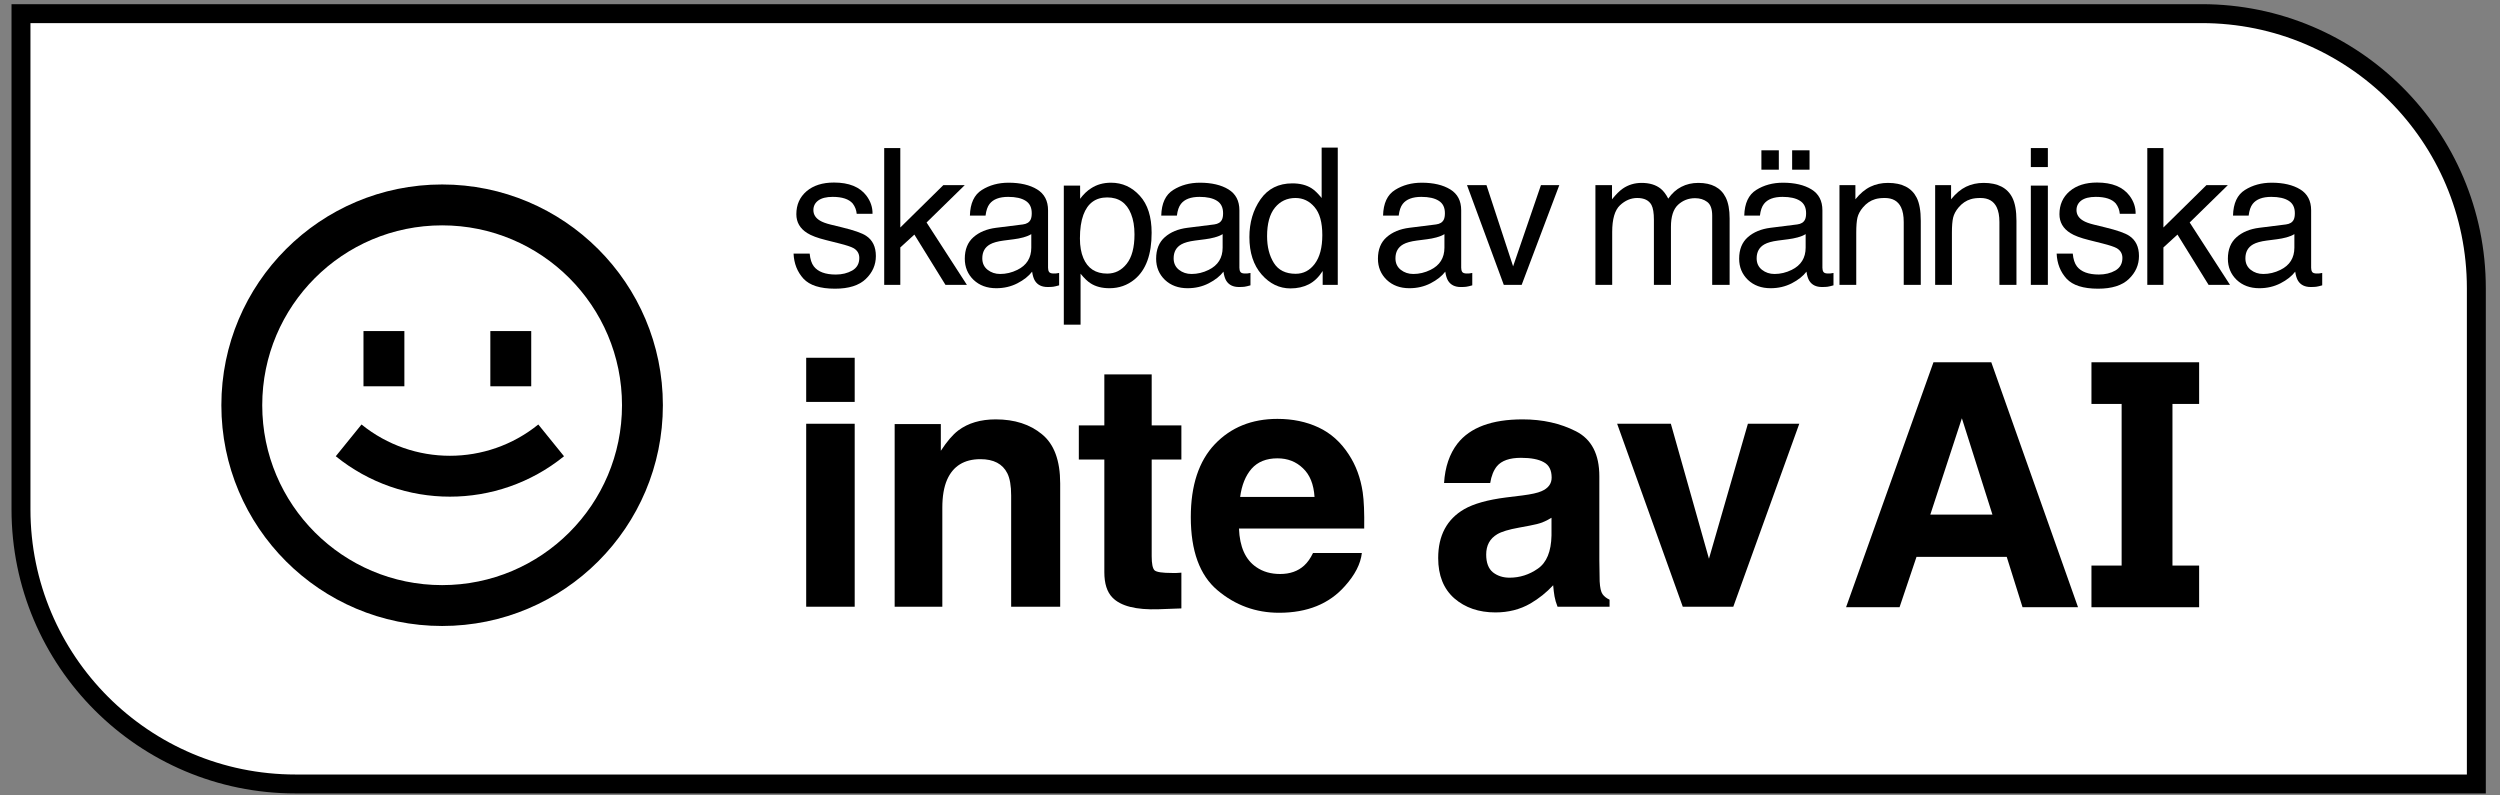 <svg width="132" height="42" viewBox="0 0 132 42" fill="none" xmlns="http://www.w3.org/2000/svg">
<rect x="0" y="0" width="132" height="42" fill="#808080" stroke="none"/>
<path d="M1.108 0.72H116.251C124.259 0.72 130.751 7.212 130.751 15.22V41.394H15.607C7.599 41.394 1.108 34.903 1.108 26.894V0.72Z" fill="white" stroke="black"/>
<path d="M45.128 21.221H42.567V18.89H45.128V21.221Z" fill="black"/>
<path d="M42.567 22.374H45.128V32.035H42.567V22.374Z" fill="black"/>
<path d="M52.574 22.143C53.573 22.143 54.388 22.406 55.02 22.932C55.658 23.452 55.978 24.318 55.978 25.529V32.035H53.389V26.159C53.389 25.65 53.322 25.26 53.186 24.988C52.937 24.492 52.465 24.244 51.767 24.244C50.911 24.244 50.323 24.607 50.004 25.334C49.838 25.718 49.755 26.209 49.755 26.806V32.035H47.238V22.392H49.676V23.801C50.001 23.304 50.308 22.947 50.597 22.728C51.117 22.338 51.776 22.143 52.574 22.143Z" fill="black"/>
<path d="M56.962 22.462V24.262H58.309V30.209C58.309 30.812 58.451 31.258 58.734 31.548C59.172 32.003 59.987 32.209 61.181 32.168L62.377 32.124V30.236C62.295 30.242 62.209 30.248 62.12 30.253H61.881C61.367 30.253 61.06 30.206 60.959 30.112C60.859 30.011 60.809 29.763 60.809 29.367V24.262H62.377V22.462H60.809V19.768H58.309V22.462H56.962Z" fill="black"/>
<path fill-rule="evenodd" clip-rule="evenodd" d="M67.448 22.117C68.251 22.117 68.975 22.267 69.619 22.569C70.263 22.87 70.795 23.346 71.215 23.996C71.593 24.569 71.838 25.234 71.951 25.99C72.016 26.433 72.042 27.072 72.03 27.905H65.418C65.454 28.874 65.758 29.553 66.331 29.943C66.68 30.186 67.099 30.307 67.59 30.307C68.11 30.307 68.532 30.159 68.857 29.863C69.034 29.704 69.191 29.482 69.327 29.199H71.906C71.841 29.772 71.543 30.354 71.011 30.945C70.184 31.884 69.025 32.354 67.536 32.354C66.307 32.354 65.223 31.958 64.284 31.166C63.344 30.375 62.874 29.087 62.874 27.302C62.874 25.63 63.297 24.347 64.142 23.455C64.993 22.563 66.095 22.117 67.448 22.117ZM67.448 24.2C66.863 24.2 66.408 24.383 66.083 24.749C65.764 25.116 65.563 25.612 65.48 26.238H69.407C69.365 25.571 69.161 25.065 68.795 24.723C68.435 24.374 67.986 24.2 67.448 24.2Z" fill="black"/>
<path fill-rule="evenodd" clip-rule="evenodd" d="M102.087 19.128H105.14L109.719 32.059H106.789L105.955 29.401H101.192L100.297 32.059H97.473L102.087 19.128ZM101.92 27.172H105.201L103.587 22.084L101.92 27.172Z" fill="black"/>
<path d="M112.022 21.328V29.862H110.429V32.062H116.114V29.862H114.706V21.328H116.114V19.128H110.429V21.328H112.022Z" fill="black"/>
<path fill-rule="evenodd" clip-rule="evenodd" d="M81.387 25.937C81.186 26.026 80.852 26.099 80.385 26.159L79.525 26.265C78.55 26.389 77.812 26.596 77.309 26.885C76.394 27.417 75.936 28.277 75.936 29.465C75.936 30.381 76.219 31.09 76.787 31.592C77.36 32.088 78.084 32.336 78.958 32.336C79.644 32.336 80.258 32.18 80.802 31.867C81.257 31.601 81.659 31.279 82.007 30.901C82.025 31.119 82.049 31.314 82.078 31.485C82.108 31.657 82.161 31.84 82.238 32.035H84.985V31.663C84.82 31.586 84.696 31.488 84.613 31.37C84.53 31.252 84.48 31.028 84.462 30.697C84.451 30.259 84.445 29.887 84.445 29.58V25.148C84.445 23.984 84.034 23.192 83.213 22.773C82.391 22.353 81.452 22.143 80.394 22.143C78.769 22.143 77.623 22.569 76.955 23.42C76.535 23.963 76.299 24.658 76.246 25.503H78.683C78.743 25.13 78.861 24.835 79.038 24.616C79.286 24.321 79.709 24.173 80.305 24.173C80.837 24.173 81.239 24.25 81.511 24.404C81.789 24.551 81.927 24.823 81.927 25.219C81.927 25.544 81.747 25.783 81.387 25.937ZM81.431 27.585C81.597 27.52 81.759 27.438 81.919 27.337V28.277C81.901 29.122 81.662 29.704 81.201 30.023C80.746 30.342 80.246 30.502 79.703 30.502C79.36 30.502 79.067 30.407 78.825 30.218C78.589 30.023 78.471 29.71 78.471 29.279C78.471 28.794 78.666 28.436 79.056 28.206C79.286 28.07 79.667 27.955 80.199 27.86L80.766 27.754C81.05 27.701 81.272 27.645 81.431 27.585Z" fill="black"/>
<path d="M95.002 22.374H92.289L90.233 29.5L88.221 22.374H85.385L88.85 32.035H91.518L95.002 22.374Z" fill="black"/>
<path fill-rule="evenodd" clip-rule="evenodd" d="M68.234 9.682C68.638 9.682 68.975 9.767 69.247 9.938C69.405 10.036 69.583 10.208 69.783 10.454V7.794H70.634V15.041H69.837V14.309C69.631 14.633 69.386 14.868 69.105 15.012C68.823 15.156 68.5 15.228 68.136 15.228C67.549 15.228 67.041 14.982 66.612 14.491C66.182 13.996 65.968 13.338 65.968 12.519C65.968 11.752 66.163 11.088 66.553 10.527C66.946 9.964 67.507 9.682 68.234 9.682ZM66.902 12.47C66.902 13.034 67.022 13.506 67.261 13.886C67.5 14.266 67.884 14.456 68.411 14.456C68.821 14.456 69.157 14.281 69.419 13.93C69.685 13.576 69.818 13.07 69.818 12.411C69.818 11.745 69.682 11.254 69.409 10.936C69.137 10.614 68.801 10.454 68.401 10.454C67.956 10.454 67.594 10.624 67.315 10.965C67.04 11.306 66.902 11.808 66.902 12.47Z" fill="black"/>
<path d="M46.686 7.818H47.536V12.012L49.808 9.775H50.939L48.923 11.747L51.052 15.041H49.921L48.279 12.386L47.536 13.065V15.041H46.686V7.818Z" fill="black"/>
<path d="M42.751 13.389C42.777 13.684 42.85 13.91 42.972 14.068C43.195 14.353 43.581 14.496 44.132 14.496C44.46 14.496 44.748 14.425 44.998 14.284C45.247 14.14 45.371 13.919 45.371 13.62C45.371 13.394 45.271 13.222 45.071 13.104C44.944 13.032 44.691 12.948 44.314 12.853L43.611 12.676C43.162 12.565 42.831 12.44 42.618 12.303C42.237 12.063 42.047 11.732 42.047 11.309C42.047 10.811 42.226 10.408 42.583 10.1C42.944 9.792 43.427 9.638 44.034 9.638C44.827 9.638 45.399 9.87 45.75 10.336C45.969 10.631 46.076 10.949 46.069 11.29H45.234C45.217 11.09 45.147 10.908 45.022 10.744C44.819 10.511 44.467 10.395 43.965 10.395C43.631 10.395 43.377 10.459 43.203 10.587C43.032 10.714 42.947 10.883 42.947 11.093C42.947 11.322 43.06 11.506 43.286 11.644C43.418 11.726 43.611 11.798 43.867 11.86L44.452 12.003C45.088 12.157 45.514 12.306 45.73 12.45C46.074 12.676 46.246 13.032 46.246 13.517C46.246 13.986 46.068 14.391 45.711 14.732C45.356 15.072 44.816 15.243 44.088 15.243C43.304 15.243 42.749 15.066 42.421 14.712C42.097 14.355 41.923 13.914 41.9 13.389H42.751Z" fill="black"/>
<path fill-rule="evenodd" clip-rule="evenodd" d="M54.417 11.595C54.348 11.739 54.212 11.824 54.009 11.85L52.598 12.027C52.103 12.089 51.703 12.255 51.398 12.524C51.093 12.793 50.941 13.171 50.941 13.66C50.941 14.105 51.095 14.477 51.403 14.776C51.715 15.071 52.114 15.218 52.603 15.218C53.009 15.218 53.381 15.132 53.719 14.958C54.057 14.784 54.316 14.579 54.496 14.343C54.525 14.553 54.576 14.715 54.648 14.83C54.786 15.046 55.007 15.154 55.312 15.154C55.437 15.154 55.535 15.149 55.607 15.14C55.679 15.13 55.784 15.105 55.922 15.066V14.412C55.866 14.422 55.814 14.43 55.764 14.437C55.715 14.44 55.671 14.441 55.632 14.441C55.51 14.441 55.43 14.414 55.391 14.358C55.355 14.302 55.337 14.228 55.337 14.137V11.103C55.337 10.605 55.145 10.237 54.761 10.001C54.375 9.765 53.871 9.647 53.252 9.647C52.718 9.647 52.247 9.775 51.841 10.031C51.438 10.283 51.228 10.734 51.211 11.383H52.037C52.07 11.111 52.141 10.906 52.249 10.768C52.442 10.519 52.77 10.395 53.232 10.395C53.632 10.395 53.939 10.464 54.152 10.601C54.368 10.736 54.476 10.954 54.476 11.255C54.476 11.403 54.456 11.516 54.417 11.595ZM52.145 14.245C51.959 14.097 51.865 13.896 51.865 13.64C51.865 13.302 52.001 13.056 52.273 12.902C52.434 12.811 52.675 12.743 52.996 12.701L53.532 12.632C53.696 12.612 53.863 12.58 54.034 12.534C54.204 12.488 54.343 12.43 54.452 12.362V13.075C54.452 13.619 54.206 14.01 53.714 14.25C53.422 14.394 53.121 14.466 52.809 14.466C52.554 14.466 52.332 14.392 52.145 14.245Z" fill="black"/>
<path fill-rule="evenodd" clip-rule="evenodd" d="M56.169 9.8H57.03V10.498C57.207 10.259 57.4 10.073 57.61 9.942C57.908 9.746 58.259 9.647 58.662 9.647C59.259 9.647 59.765 9.877 60.182 10.336C60.598 10.791 60.806 11.444 60.806 12.293C60.806 13.44 60.506 14.259 59.906 14.751C59.526 15.063 59.084 15.218 58.579 15.218C58.182 15.218 57.849 15.132 57.581 14.958C57.423 14.859 57.248 14.691 57.054 14.451V17.141H56.169V9.8ZM58.461 14.446C58.874 14.446 59.216 14.274 59.488 13.93C59.764 13.583 59.901 13.065 59.901 12.376C59.901 11.957 59.841 11.596 59.719 11.295C59.49 10.714 59.07 10.424 58.461 10.424C57.848 10.424 57.428 10.731 57.202 11.344C57.081 11.672 57.02 12.088 57.02 12.593C57.02 12.999 57.081 13.345 57.202 13.63C57.431 14.174 57.851 14.446 58.461 14.446Z" fill="black"/>
<path fill-rule="evenodd" clip-rule="evenodd" d="M64.52 11.595C64.451 11.739 64.315 11.824 64.112 11.85L62.701 12.027C62.206 12.089 61.806 12.255 61.501 12.524C61.196 12.793 61.044 13.171 61.044 13.66C61.044 14.105 61.198 14.477 61.506 14.776C61.818 15.071 62.217 15.218 62.706 15.218C63.112 15.218 63.484 15.132 63.822 14.958C64.16 14.784 64.419 14.579 64.599 14.343C64.628 14.553 64.679 14.715 64.751 14.83C64.889 15.046 65.11 15.154 65.415 15.154C65.54 15.154 65.638 15.149 65.71 15.14C65.782 15.13 65.887 15.105 66.025 15.066V14.412C65.969 14.422 65.917 14.43 65.868 14.437C65.818 14.44 65.774 14.441 65.735 14.441C65.613 14.441 65.533 14.414 65.494 14.358C65.458 14.302 65.44 14.228 65.44 14.137V11.103C65.44 10.605 65.248 10.237 64.864 10.001C64.478 9.765 63.974 9.647 63.355 9.647C62.821 9.647 62.35 9.775 61.944 10.031C61.541 10.283 61.331 10.734 61.314 11.383H62.14C62.173 11.111 62.244 10.906 62.352 10.768C62.545 10.519 62.873 10.395 63.335 10.395C63.735 10.395 64.042 10.464 64.255 10.601C64.471 10.736 64.579 10.954 64.579 11.255C64.579 11.403 64.56 11.516 64.52 11.595ZM62.249 14.245C62.062 14.097 61.968 13.896 61.968 13.64C61.968 13.302 62.104 13.056 62.376 12.902C62.537 12.811 62.778 12.743 63.099 12.701L63.635 12.632C63.799 12.612 63.966 12.58 64.137 12.534C64.307 12.488 64.447 12.43 64.555 12.362V13.075C64.555 13.619 64.309 14.01 63.817 14.25C63.525 14.394 63.224 14.466 62.912 14.466C62.657 14.466 62.435 14.392 62.249 14.245Z" fill="black"/>
<path fill-rule="evenodd" clip-rule="evenodd" d="M75.824 11.85C76.027 11.824 76.163 11.739 76.232 11.595C76.271 11.516 76.291 11.403 76.291 11.255C76.291 10.954 76.183 10.736 75.966 10.601C75.753 10.464 75.447 10.395 75.047 10.395C74.585 10.395 74.257 10.519 74.063 10.768C73.955 10.906 73.885 11.111 73.852 11.383H73.026C73.042 10.734 73.252 10.283 73.655 10.031C74.062 9.775 74.532 9.647 75.067 9.647C75.686 9.647 76.189 9.765 76.576 10.002C76.96 10.238 77.151 10.605 77.151 11.103V14.137C77.151 14.229 77.169 14.302 77.205 14.358C77.245 14.414 77.325 14.441 77.446 14.441C77.486 14.441 77.53 14.44 77.579 14.437C77.628 14.43 77.681 14.422 77.736 14.412V15.066C77.599 15.105 77.494 15.13 77.422 15.14C77.35 15.15 77.251 15.155 77.127 15.155C76.822 15.155 76.601 15.046 76.463 14.83C76.391 14.715 76.34 14.553 76.311 14.343C76.13 14.579 75.871 14.784 75.534 14.958C75.196 15.132 74.824 15.218 74.417 15.218C73.929 15.218 73.529 15.071 73.218 14.776C72.91 14.478 72.755 14.105 72.755 13.66C72.755 13.171 72.908 12.793 73.213 12.524C73.518 12.255 73.918 12.09 74.412 12.027L75.824 11.85ZM73.68 13.64C73.68 13.896 73.773 14.097 73.96 14.245C74.147 14.392 74.368 14.466 74.624 14.466C74.935 14.466 75.237 14.394 75.529 14.25C76.02 14.011 76.266 13.619 76.266 13.075V12.362C76.158 12.431 76.019 12.488 75.848 12.534C75.678 12.58 75.511 12.612 75.347 12.632L74.811 12.701C74.49 12.743 74.249 12.811 74.088 12.902C73.816 13.057 73.68 13.302 73.68 13.64Z" fill="black"/>
<path d="M78.486 9.775L79.892 14.063L81.362 9.775H82.331L80.344 15.041H79.4L77.458 9.775H78.486Z" fill="black"/>
<path d="M107.228 9.8H108.127V15.041H107.228V9.8Z" fill="black"/>
<path d="M107.228 7.818H108.127V8.821H107.228V7.818Z" fill="black"/>
<path fill-rule="evenodd" clip-rule="evenodd" d="M95.303 11.595C95.235 11.739 95.099 11.824 94.895 11.85L93.484 12.027C92.989 12.089 92.589 12.255 92.284 12.524C91.98 12.793 91.827 13.171 91.827 13.66C91.827 14.105 91.981 14.477 92.289 14.776C92.601 15.071 93.001 15.218 93.489 15.218C93.895 15.218 94.268 15.131 94.605 14.958C94.943 14.784 95.202 14.579 95.382 14.343C95.412 14.553 95.462 14.715 95.534 14.83C95.672 15.046 95.893 15.154 96.198 15.154C96.323 15.154 96.421 15.149 96.493 15.14C96.565 15.13 96.67 15.105 96.808 15.066V14.412C96.752 14.422 96.7 14.43 96.651 14.437C96.602 14.44 96.557 14.441 96.518 14.441C96.397 14.441 96.316 14.414 96.277 14.358C96.241 14.302 96.223 14.228 96.223 14.137V11.103C96.223 10.604 96.031 10.237 95.648 10.001C95.261 9.765 94.758 9.647 94.138 9.647C93.604 9.647 93.133 9.775 92.727 10.031C92.324 10.283 92.114 10.734 92.097 11.383H92.924C92.956 11.111 93.027 10.906 93.135 10.768C93.328 10.519 93.656 10.395 94.118 10.395C94.518 10.395 94.825 10.464 95.038 10.601C95.254 10.736 95.362 10.954 95.362 11.255C95.362 11.403 95.343 11.516 95.303 11.595ZM93.032 14.245C92.845 14.097 92.751 13.896 92.751 13.64C92.751 13.302 92.888 13.056 93.16 12.902C93.32 12.811 93.561 12.743 93.882 12.701L94.418 12.632C94.582 12.612 94.749 12.579 94.92 12.534C95.09 12.488 95.23 12.43 95.338 12.361V13.075C95.338 13.619 95.092 14.01 94.6 14.25C94.308 14.394 94.007 14.466 93.695 14.466C93.44 14.466 93.219 14.392 93.032 14.245Z" fill="black"/>
<path d="M95.544 7.936H94.625V8.959H95.544V7.936Z" fill="black"/>
<path d="M93.922 7.936H93.002V8.959H93.922V7.936Z" fill="black"/>
<path d="M85.114 9.775H84.238V15.041H85.124V12.248C85.124 11.57 85.26 11.101 85.532 10.842C85.807 10.583 86.112 10.454 86.446 10.454C86.813 10.454 87.064 10.577 87.198 10.822C87.284 10.986 87.326 11.247 87.326 11.604V15.041H88.226V11.978C88.226 11.434 88.351 11.045 88.6 10.813C88.852 10.58 89.152 10.464 89.5 10.464C89.752 10.464 89.965 10.529 90.139 10.66C90.316 10.791 90.404 11.032 90.404 11.383V15.041H91.324V11.536C91.324 11.07 91.255 10.7 91.117 10.424C90.862 9.913 90.38 9.657 89.672 9.657C89.341 9.657 89.042 9.726 88.777 9.864C88.511 9.998 88.28 10.206 88.084 10.488C87.966 10.259 87.834 10.085 87.69 9.967C87.434 9.76 87.097 9.657 86.677 9.657C86.307 9.657 85.976 9.757 85.684 9.957C85.513 10.075 85.323 10.264 85.114 10.523V9.775Z" fill="black"/>
<path d="M97.124 9.775H97.965V10.523C98.214 10.214 98.478 9.993 98.757 9.859C99.035 9.724 99.345 9.657 99.686 9.657C100.434 9.657 100.938 9.918 101.201 10.439C101.345 10.724 101.417 11.132 101.417 11.663V15.041H100.517V11.722C100.517 11.401 100.47 11.142 100.375 10.945C100.217 10.618 99.932 10.454 99.519 10.454C99.309 10.454 99.137 10.475 99.003 10.518C98.76 10.59 98.547 10.734 98.364 10.95C98.216 11.124 98.119 11.304 98.073 11.491C98.031 11.675 98.01 11.939 98.01 12.283V15.041H97.124V9.775Z" fill="black"/>
<path d="M103.017 9.775H102.176V15.041H103.061V12.283C103.061 11.939 103.082 11.675 103.125 11.491C103.171 11.304 103.268 11.124 103.415 10.95C103.599 10.734 103.812 10.59 104.054 10.518C104.189 10.475 104.361 10.454 104.571 10.454C104.984 10.454 105.269 10.618 105.426 10.945C105.521 11.142 105.569 11.401 105.569 11.722V15.041H106.469V11.663C106.469 11.132 106.396 10.724 106.252 10.439C105.99 9.918 105.485 9.657 104.738 9.657C104.397 9.657 104.087 9.724 103.808 9.859C103.53 9.993 103.266 10.214 103.017 10.523V9.775Z" fill="black"/>
<path d="M109.663 14.068C109.542 13.91 109.468 13.684 109.442 13.389H108.591C108.614 13.914 108.788 14.355 109.112 14.712C109.44 15.066 109.996 15.243 110.779 15.243C111.507 15.243 112.048 15.072 112.402 14.732C112.759 14.391 112.938 13.986 112.938 13.517C112.938 13.032 112.766 12.676 112.422 12.45C112.205 12.306 111.779 12.157 111.143 12.003L110.558 11.86C110.302 11.798 110.109 11.726 109.978 11.644C109.752 11.506 109.639 11.322 109.639 11.093C109.639 10.883 109.724 10.714 109.894 10.586C110.068 10.459 110.322 10.395 110.656 10.395C111.158 10.395 111.51 10.511 111.714 10.744C111.838 10.908 111.909 11.09 111.925 11.29H112.761C112.767 10.949 112.661 10.631 112.441 10.336C112.091 9.87 111.519 9.638 110.725 9.638C110.119 9.638 109.635 9.792 109.275 10.1C108.917 10.408 108.739 10.811 108.739 11.309C108.739 11.732 108.929 12.063 109.309 12.303C109.522 12.44 109.853 12.565 110.302 12.676L111.006 12.853C111.382 12.948 111.635 13.032 111.763 13.104C111.963 13.222 112.063 13.394 112.063 13.62C112.063 13.919 111.938 14.14 111.689 14.284C111.44 14.425 111.151 14.495 110.824 14.495C110.273 14.495 109.886 14.353 109.663 14.068Z" fill="black"/>
<path d="M113.377 7.818H114.228V12.012L116.5 9.775H117.63L115.615 11.747L117.744 15.041H116.613L114.97 12.386L114.228 13.065V15.041H113.377V7.818Z" fill="black"/>
<path fill-rule="evenodd" clip-rule="evenodd" d="M121.109 11.595C121.04 11.739 120.904 11.824 120.7 11.85L119.289 12.027C118.794 12.089 118.394 12.255 118.09 12.524C117.785 12.793 117.632 13.171 117.632 13.66C117.632 14.105 117.786 14.477 118.094 14.776C118.406 15.071 118.806 15.218 119.294 15.218C119.701 15.218 120.073 15.131 120.41 14.958C120.748 14.784 121.007 14.579 121.187 14.343C121.217 14.553 121.268 14.715 121.34 14.83C121.477 15.046 121.699 15.154 122.003 15.154C122.128 15.154 122.226 15.149 122.298 15.14C122.371 15.13 122.475 15.105 122.613 15.066V14.412C122.557 14.422 122.505 14.43 122.456 14.437C122.407 14.44 122.362 14.441 122.323 14.441C122.202 14.441 122.121 14.414 122.082 14.358C122.046 14.302 122.028 14.228 122.028 14.137V11.103C122.028 10.604 121.836 10.237 121.453 10.001C121.066 9.765 120.563 9.647 119.943 9.647C119.409 9.647 118.939 9.775 118.532 10.031C118.129 10.283 117.919 10.734 117.903 11.383H118.729C118.762 11.111 118.832 10.906 118.94 10.768C119.134 10.519 119.461 10.395 119.924 10.395C120.323 10.395 120.63 10.464 120.843 10.601C121.059 10.736 121.168 10.954 121.168 11.255C121.168 11.403 121.148 11.516 121.109 11.595ZM118.837 14.245C118.65 14.097 118.557 13.896 118.557 13.64C118.557 13.302 118.693 13.056 118.965 12.902C119.125 12.811 119.366 12.743 119.688 12.701L120.224 12.632C120.387 12.612 120.555 12.579 120.725 12.534C120.895 12.488 121.035 12.43 121.143 12.361V13.075C121.143 13.619 120.897 14.01 120.405 14.25C120.114 14.394 119.812 14.466 119.501 14.466C119.245 14.466 119.024 14.392 118.837 14.245Z" fill="black"/>
<path d="M17.729 24.09C21.242 26.935 26.267 26.935 29.78 24.09L28.422 22.413C25.7 24.616 21.809 24.616 19.088 22.413L17.729 24.09Z" fill="black"/>
<path d="M19.192 20.396V17.48H21.351V20.396H19.192Z" fill="black"/>
<path d="M25.89 17.48V20.396H28.049V17.48H25.89Z" fill="black"/>
<path fill-rule="evenodd" clip-rule="evenodd" d="M35 21.396C35 27.834 29.782 33.052 23.344 33.052C16.907 33.052 11.688 27.834 11.688 21.396C11.688 14.959 16.907 9.74 23.344 9.74C29.782 9.74 35 14.959 35 21.396ZM32.842 21.396C32.842 26.642 28.589 30.894 23.344 30.894C18.099 30.894 13.846 26.642 13.846 21.396C13.846 16.151 18.099 11.899 23.344 11.899C28.589 11.899 32.842 16.151 32.842 21.396Z" fill="black"/>
</svg>
